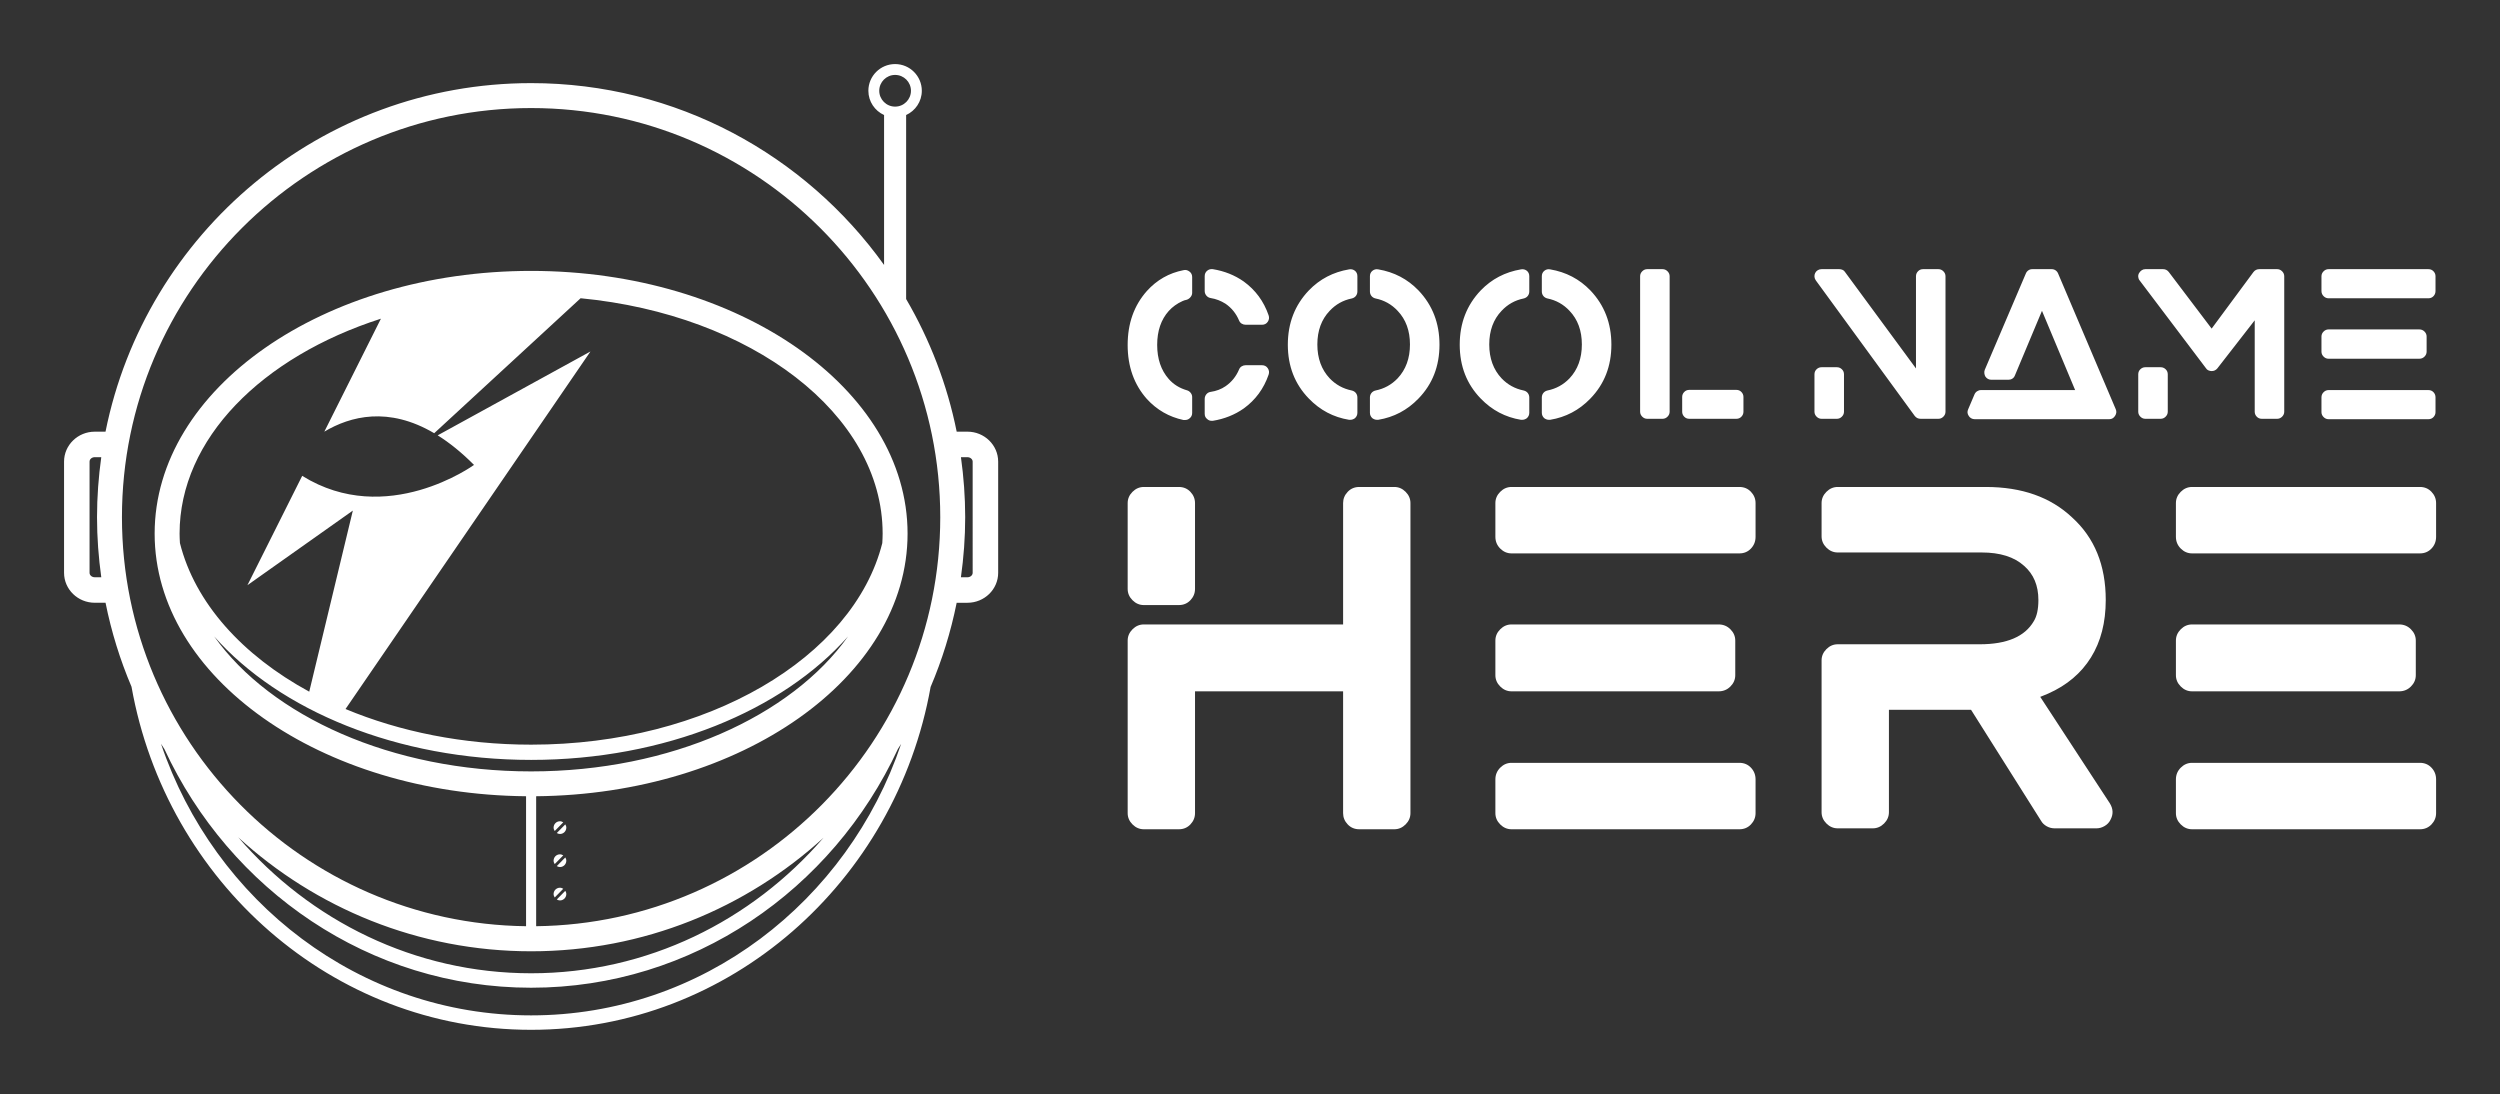 
        <svg xmlns="http://www.w3.org/2000/svg" xmlns:xlink="http://www.w3.org/1999/xlink" version="1.1" width="3162.089" height="1384.013" viewBox="0 0 3162.089 1384.013">
			
			<rect x="0" y="0" width="3162.089" height="1384.013" fill="#333333" stroke="none"/>
			
			<g transform="scale(8.104) translate(10, 10)">
				<defs id="SvgjsDefs2427"><linearGradient id="SvgjsLinearGradient2434"><stop id="SvgjsStop2435" stop-color="#945f50" offset="0"/><stop id="SvgjsStop2436" stop-color="#fcc5b3" offset="0.5"/><stop id="SvgjsStop2437" stop-color="#945f50" offset="1"/></linearGradient></defs><g id="SvgjsG2428" featureKey="symbolFeature-0" transform="matrix(1.588,0,0,1.588,-9.729,-4.036)" fill="#fff"><path xmlns="http://www.w3.org/2000/svg" d="M94.914,38.67h-1.039c-0.006,0-0.012,0.001-0.018,0.002c-0.937-4.666-2.643-9.054-4.969-13.038V7.55  c0.906-0.415,1.541-1.325,1.541-2.385c0-1.447-1.178-2.624-2.625-2.624c-1.449,0-2.627,1.177-2.627,2.624  c0,1.061,0.635,1.971,1.543,2.385v14.733C78.974,11.473,66.313,4.414,52.029,4.414c-20.648,0-37.914,14.746-41.829,34.258  c-0.006,0-0.011-0.001-0.017-0.001H9.146c-1.666,0-3.021,1.32-3.021,2.942v10.931c0,1.623,1.355,2.942,3.021,2.942h1.037  c0.006,0,0.012-0.002,0.019-0.002c0.575,2.865,1.434,5.629,2.553,8.257c3.408,19.153,19.714,33.718,39.274,33.718  c19.553,0,35.85-14.557,39.265-33.699c1.123-2.634,1.984-5.403,2.562-8.275c0.006,0,0.013,0.002,0.02,0.002h1.039  c1.665,0,3.019-1.319,3.019-2.942V41.613C97.933,39.99,96.579,38.67,94.914,38.67z M9.146,52.98c-0.284,0-0.515-0.196-0.515-0.437  V41.613c0-0.24,0.231-0.436,0.515-0.436h0.636c-0.268,1.93-0.417,3.898-0.417,5.901c0,2.003,0.15,3.971,0.418,5.902H9.146z   M86.246,5.165c0-0.858,0.699-1.557,1.559-1.557s1.557,0.698,1.557,1.557c0,0.859-0.697,1.558-1.557,1.558  S86.246,6.024,86.246,5.165z M52.029,96.04c-16.813,0-31.131-11.173-36.375-26.693c0.107,0.174,0.222,0.344,0.332,0.517  c6.433,13.858,20.166,23.458,36.044,23.458c15.889,0,29.631-9.612,36.06-23.485c0.103-0.16,0.208-0.317,0.308-0.479  C83.15,84.872,68.838,96.04,52.029,96.04z M42.505,38.823l14.39-13.266c16.754,1.605,29.684,11.365,29.684,23.134  c0,0.312-0.017,0.622-0.034,0.931c-2.825,11.233-17.222,19.811-34.515,19.811c-6.681,0-12.924-1.284-18.24-3.503l24.072-35.141  l-15.015,8.242c1.146,0.718,2.338,1.668,3.571,2.908c0,0-8.591,6.239-16.887,1.074l-5.384,10.748l10.361-7.333l-4.285,17.798  C23.646,60.65,18.992,55.5,17.514,49.62c-0.018-0.309-0.035-0.617-0.035-0.929c0-9.316,8.103-17.374,19.789-21.125l-5.562,11.103  C34.265,37.141,38.015,36.174,42.505,38.823z M52.029,70.931c13.172,0,24.729-4.866,31.153-12.141  c-5.58,7.844-17.447,13.271-31.153,13.271c-13.708,0-25.574-5.428-31.154-13.271C27.3,66.063,38.857,70.931,52.029,70.931z   M52.029,89.741c11.061,0,21.15-4.232,28.738-11.161c-7.057,8.168-17.321,13.322-28.738,13.322c-11.44,0-21.727-5.174-28.788-13.367  C30.835,85.489,40.944,89.741,52.029,89.741z M52.525,87.277V74.503c20.174-0.187,36.504-11.69,36.504-25.812  c0-14.238-16.598-25.821-37-25.821S15.028,34.453,15.028,48.691c0,14.122,16.331,25.625,36.505,25.812v12.774  C29.587,87.01,11.815,69.085,11.815,47.079c0-22.174,18.04-40.214,40.214-40.214c22.174,0,40.213,18.04,40.213,40.214  C92.242,69.085,74.47,87.01,52.525,87.277z M95.427,52.544c0,0.24-0.23,0.437-0.513,0.437h-0.641c0.27-1.931,0.42-3.898,0.42-5.902  c0-2.003-0.15-3.971-0.418-5.901h0.639c0.277,0,0.513,0.199,0.513,0.436V52.544z"/><g xmlns="http://www.w3.org/2000/svg"><path d="M55.188,83.597c-0.096-0.06-0.203-0.104-0.324-0.104c-0.346,0-0.625,0.28-0.625,0.625   c0,0.125,0.047,0.235,0.11,0.334L55.188,83.597z"/><path d="M54.553,84.648c0.093,0.055,0.195,0.095,0.311,0.095c0.346,0,0.625-0.28,0.625-0.625   c0-0.119-0.043-0.225-0.101-0.319L54.553,84.648z"/></g><g xmlns="http://www.w3.org/2000/svg"><path d="M55.188,80.315c-0.096-0.06-0.203-0.104-0.324-0.104c-0.346,0-0.625,0.28-0.625,0.625   c0,0.125,0.047,0.235,0.11,0.334L55.188,80.315z"/><path d="M54.553,81.367c0.093,0.055,0.195,0.095,0.311,0.095c0.346,0,0.625-0.28,0.625-0.625   c0-0.119-0.043-0.225-0.101-0.319L54.553,81.367z"/></g><g xmlns="http://www.w3.org/2000/svg"><path d="M55.188,77.065c-0.096-0.06-0.203-0.104-0.324-0.104c-0.346,0-0.625,0.28-0.625,0.625   c0,0.125,0.047,0.235,0.11,0.334L55.188,77.065z"/><path d="M54.553,78.117c0.093,0.055,0.195,0.095,0.311,0.095c0.346,0,0.625-0.28,0.625-0.625   c0-0.119-0.043-0.225-0.101-0.319L54.553,78.117z"/></g></g><g id="SvgjsG2429" featureKey="nameFeature-0" transform="matrix(0.789,0,0,0.789,164.769,24.119)" fill="#fff"><path d="M18 15.72 q-0.52 -0.08 -0.86 -0.48 t-0.34 -0.92 l0 -2.92 q0 -0.68 0.48 -1.08 t1.12 -0.32 q3.44 0.56 6.12 2.44 q3.48 2.52 4.92 6.68 q0.24 0.68 -0.16 1.28 t-1.16 0.6 l-3.2 0 q-0.44 0 -0.8 -0.22 t-0.52 -0.62 q-0.88 -2.08 -2.68 -3.32 q-1.4 -0.88 -2.92 -1.12 z M28.12 29 q0.76 0 1.16 0.6 t0.16 1.28 q-1.44 4.16 -4.92 6.68 q-2.68 1.88 -6.12 2.44 l-0.2 0 q-0.56 0 -0.92 -0.36 q-0.48 -0.36 -0.48 -1.04 l0 -2.92 q0 -0.52 0.32 -0.92 t0.84 -0.48 q1.68 -0.24 2.96 -1.12 q1.8 -1.24 2.68 -3.32 q0.16 -0.4 0.52 -0.62 t0.8 -0.22 l3.2 0 z M13.8 10.48 q0.52 0.4 0.52 1.08 l0 3.12 q0 0.44 -0.3 0.82 t-0.74 0.54 q-0.56 0.12 -0.88 0.28 q-1.6 0.72 -2.72 1.96 q-2.28 2.56 -2.28 6.7 t2.28 6.74 q1.4 1.6 3.6 2.24 q0.44 0.12 0.74 0.5 t0.3 0.82 l0 3.16 q0 0.68 -0.52 1.08 q-0.36 0.32 -0.92 0.32 l-0.28 0 q-4.28 -0.92 -7.24 -4.16 q-3.8 -4.28 -3.8 -10.68 t3.8 -10.68 q2.96 -3.28 7.24 -4.12 q0.64 -0.16 1.2 0.28 z M46.524 10.32 q0.48 0.4 0.48 1.08 l0 3 q0 0.52 -0.3 0.9 t-0.82 0.5 q-2.56 0.52 -4.36 2.44 q-2.44 2.56 -2.44 6.66 t2.44 6.7 q1.8 1.88 4.36 2.4 q0.52 0.12 0.82 0.5 t0.3 0.9 l0 3 q0 0.64 -0.48 1.08 q-0.44 0.32 -0.92 0.32 l-0.24 0 q-4.64 -0.76 -7.96 -4.2 q-4.16 -4.28 -4.16 -10.66 t4.16 -10.74 q3.24 -3.36 7.96 -4.16 q0.64 -0.12 1.16 0.28 z M59.084 14.2 q4.16 4.36 4.16 10.74 t-4.16 10.66 q-3.32 3.44 -7.96 4.2 l-0.24 0 q-0.48 0 -0.92 -0.32 q-0.48 -0.44 -0.48 -1.08 l0 -3 q0 -0.52 0.3 -0.9 t0.82 -0.5 q2.56 -0.52 4.36 -2.4 q2.44 -2.6 2.44 -6.7 t-2.44 -6.66 q-1.8 -1.92 -4.36 -2.44 q-0.52 -0.12 -0.82 -0.5 t-0.3 -0.9 l0 -3 q0 -0.68 0.5 -1.08 t1.14 -0.28 q4.72 0.8 7.96 4.16 z M80.528 10.32 q0.48 0.4 0.48 1.08 l0 3 q0 0.52 -0.3 0.9 t-0.82 0.5 q-2.56 0.52 -4.36 2.44 q-2.44 2.56 -2.44 6.66 t2.44 6.7 q1.8 1.88 4.36 2.4 q0.52 0.12 0.82 0.5 t0.3 0.9 l0 3 q0 0.64 -0.48 1.08 q-0.44 0.32 -0.92 0.32 l-0.24 0 q-4.64 -0.76 -7.96 -4.2 q-4.16 -4.28 -4.16 -10.66 t4.16 -10.74 q3.24 -3.36 7.96 -4.16 q0.64 -0.12 1.16 0.28 z M93.088 14.2 q4.16 4.36 4.16 10.74 t-4.16 10.66 q-3.32 3.44 -7.96 4.2 l-0.24 0 q-0.48 0 -0.92 -0.32 q-0.48 -0.44 -0.48 -1.08 l0 -3 q0 -0.52 0.3 -0.9 t0.82 -0.5 q2.56 -0.52 4.36 -2.4 q2.44 -2.6 2.44 -6.7 t-2.44 -6.66 q-1.8 -1.92 -4.36 -2.44 q-0.52 -0.12 -0.82 -0.5 t-0.3 -0.9 l0 -3 q0 -0.68 0.5 -1.08 t1.14 -0.28 q4.72 0.8 7.96 4.16 z M107.372 10 q0.56 0 0.98 0.42 t0.42 0.98 l0 26.8 q0 0.56 -0.42 0.98 t-0.98 0.42 l-3.04 0 q-0.56 0 -0.98 -0.42 t-0.42 -0.98 l0 -26.8 q0 -0.56 0.42 -0.98 t0.98 -0.42 l3.04 0 z M121.972 33.88 q0.6 0 1 0.42 t0.4 0.98 l0 2.92 q0 0.56 -0.4 0.98 t-1 0.42 l-9.32 0 q-0.6 0 -1 -0.42 t-0.4 -0.98 l0 -2.92 q0 -0.56 0.4 -0.98 t1 -0.42 l9.32 0 z M161.94 10 q0.56 0 0.98 0.42 t0.42 0.98 l0 26.8 q0 0.56 -0.42 0.98 t-0.98 0.42 l-3.52 0 q-0.72 0 -1.16 -0.56 l-19.56 -26.8 q-0.24 -0.32 -0.28 -0.72 t0.14 -0.76 t0.52 -0.56 t0.74 -0.2 l3.52 0 q0.32 0 0.64 0.14 t0.48 0.42 l14.04 19.08 l0 -18.24 q0 -0.56 0.4 -0.98 t1 -0.42 l3.04 0 z M141.86 29.4 q0.56 0 0.98 0.4 t0.42 1 l0 7.4 q0 0.56 -0.42 0.98 t-0.98 0.42 l-3.04 0 q-0.56 0 -0.98 -0.42 t-0.42 -0.98 l0 -7.4 q0 -0.6 0.42 -1 t0.98 -0.4 l3.04 0 z M197.024 37.72 q0.28 0.64 -0.14 1.3 t-1.14 0.66 l-26.64 0 q-0.36 0 -0.68 -0.18 t-0.48 -0.46 q-0.44 -0.64 -0.12 -1.32 l1.24 -2.92 q0.16 -0.4 0.52 -0.64 t0.76 -0.24 l18.64 0 l-6.56 -15.68 l-5.36 12.8 q-0.16 0.4 -0.5 0.62 t-0.78 0.22 l-3.36 0 q-0.76 0 -1.2 -0.64 q-0.16 -0.28 -0.2 -0.64 t0.08 -0.68 l8.12 -19.04 q0.16 -0.4 0.5 -0.64 t0.78 -0.24 l3.84 0 q0.44 0 0.78 0.24 t0.5 0.64 z M228.948 10 q0.56 0 0.98 0.42 t0.42 0.98 l0 26.8 q0 0.56 -0.42 0.98 t-0.98 0.42 l-3.04 0 q-0.6 0 -1 -0.42 t-0.4 -0.98 l0 -18.08 l-7.4 9.52 q-0.44 0.52 -1.12 0.52 l0 0 q-0.32 0 -0.64 -0.14 t-0.48 -0.42 l-13.12 -17.36 q-0.24 -0.28 -0.28 -0.7 t0.16 -0.76 t0.52 -0.56 t0.72 -0.22 l3.52 0 q0.68 0 1.12 0.56 l8.48 11.2 l8.28 -11.2 q0.44 -0.56 1.16 -0.56 l3.52 0 z M205.908 29.4 q0.56 0 0.98 0.4 t0.42 1 l0 7.4 q0 0.56 -0.42 0.98 t-0.98 0.42 l-3.04 0 q-0.56 0 -0.98 -0.42 t-0.42 -0.98 l0 -7.4 q0 -0.6 0.42 -1 t0.98 -0.4 l3.04 0 z M258.872 33.92 q0.6 0 1 0.42 t0.4 1.02 l0 2.92 q0 0.56 -0.4 0.98 t-1 0.42 l-19.76 0 q-0.56 0 -0.98 -0.42 t-0.42 -0.98 l0 -2.92 q0 -0.6 0.42 -1.02 t0.98 -0.42 l19.76 0 z M239.112 27.72 q-0.56 0 -0.98 -0.42 t-0.42 -0.98 l0 -3 q0 -0.56 0.42 -0.98 t0.98 -0.42 l17.96 0 q0.6 0 1.02 0.42 t0.42 0.98 l0 3 q0 0.56 -0.42 0.98 t-1.02 0.42 l-17.96 0 z M258.872 10 q0.6 0 1 0.42 t0.4 0.98 l0 2.92 q0 0.6 -0.4 1.02 t-1 0.42 l-19.76 0 q-0.56 0 -0.98 -0.42 t-0.42 -1.02 l0 -2.92 q0 -0.56 0.42 -0.98 t0.98 -0.42 l19.76 0 z"/></g><g id="SvgjsG2430" featureKey="nameFeature-1" transform="matrix(1.8,0,0,1.8,160.169,48.004)" fill="#fff"><path d="M4.64 20.24 q-0.56 0 -0.98 -0.42 t-0.42 -0.98 l0 -7.44 q0 -0.56 0.42 -0.98 t0.98 -0.42 l3.04 0 q0.6 0 1 0.42 t0.4 0.98 l0 7.44 q0 0.56 -0.4 0.98 t-1 0.42 l-3.04 0 z M26.36 10 q0.56 0 0.98 0.42 t0.42 0.98 l0 26.88 q0 0.56 -0.42 0.98 t-0.98 0.42 l-3.04 0 q-0.6 0 -1 -0.42 t-0.4 -0.98 l0 -10.56 l-12.84 0 l0 10.56 q0 0.56 -0.4 0.98 t-1 0.42 l-3.04 0 q-0.56 0 -0.98 -0.42 t-0.42 -0.98 l0 -14.96 q0 -0.56 0.42 -0.98 t0.98 -0.42 l17.28 0 l0 -10.52 q0 -0.56 0.4 -0.98 t1 -0.42 l3.04 0 z M56.284 33.92 q0.6 0 1 0.42 t0.4 1.02 l0 2.92 q0 0.56 -0.4 0.98 t-1 0.42 l-19.76 0 q-0.56 0 -0.98 -0.42 t-0.42 -0.98 l0 -2.92 q0 -0.6 0.42 -1.02 t0.98 -0.42 l19.76 0 z M36.524 27.72 q-0.56 0 -0.98 -0.42 t-0.42 -0.98 l0 -3 q0 -0.56 0.42 -0.98 t0.98 -0.42 l17.96 0 q0.6 0 1.02 0.42 t0.42 0.98 l0 3 q0 0.56 -0.42 0.98 t-1.02 0.42 l-17.96 0 z M56.284 10 q0.6 0 1 0.42 t0.4 0.98 l0 2.92 q0 0.6 -0.4 1.02 t-1 0.42 l-19.76 0 q-0.56 0 -0.98 -0.42 t-0.42 -1.02 l0 -2.92 q0 -0.56 0.42 -0.98 t0.98 -0.42 l19.76 0 z M82.368 28.2 l6.04 9.24 q0.44 0.72 0.04 1.44 q-0.16 0.32 -0.5 0.52 t-0.7 0.2 l-3.64 0 q-0.36 0 -0.68 -0.18 t-0.48 -0.46 l-6.08 -9.64 l-7.12 0 l0 8.88 q0 0.56 -0.42 0.98 t-0.98 0.42 l-3.04 0 q-0.56 0 -0.98 -0.42 t-0.42 -0.98 l0 -13.16 q0 -0.56 0.42 -0.98 t0.98 -0.42 l12.32 0 q3.52 0 4.68 -2 q0.4 -0.64 0.4 -1.84 q0 -1.88 -1.24 -2.96 q-1.28 -1.16 -3.68 -1.16 l-12.48 0 q-0.56 0 -0.98 -0.42 t-0.42 -0.98 l0 -2.88 q0 -0.56 0.42 -0.98 t0.98 -0.42 l12.84 0 q4.68 0 7.48 2.64 q2.92 2.64 2.92 7.16 q0 2.92 -1.28 4.98 t-3.72 3.14 z M115.292 33.92 q0.6 0 1 0.42 t0.4 1.02 l0 2.92 q0 0.56 -0.4 0.98 t-1 0.42 l-19.76 0 q-0.56 0 -0.98 -0.42 t-0.42 -0.98 l0 -2.92 q0 -0.6 0.42 -1.02 t0.98 -0.42 l19.76 0 z M95.532 27.72 q-0.56 0 -0.98 -0.42 t-0.42 -0.98 l0 -3 q0 -0.56 0.42 -0.98 t0.98 -0.42 l17.96 0 q0.6 0 1.02 0.42 t0.42 0.98 l0 3 q0 0.56 -0.42 0.98 t-1.02 0.42 l-17.96 0 z M115.292 10 q0.6 0 1 0.42 t0.4 0.98 l0 2.92 q0 0.6 -0.4 1.02 t-1 0.42 l-19.76 0 q-0.56 0 -0.98 -0.42 t-0.42 -1.02 l0 -2.92 q0 -0.56 0.42 -0.98 t0.98 -0.42 l19.76 0 z"/></g>
			</g>
		</svg>
	